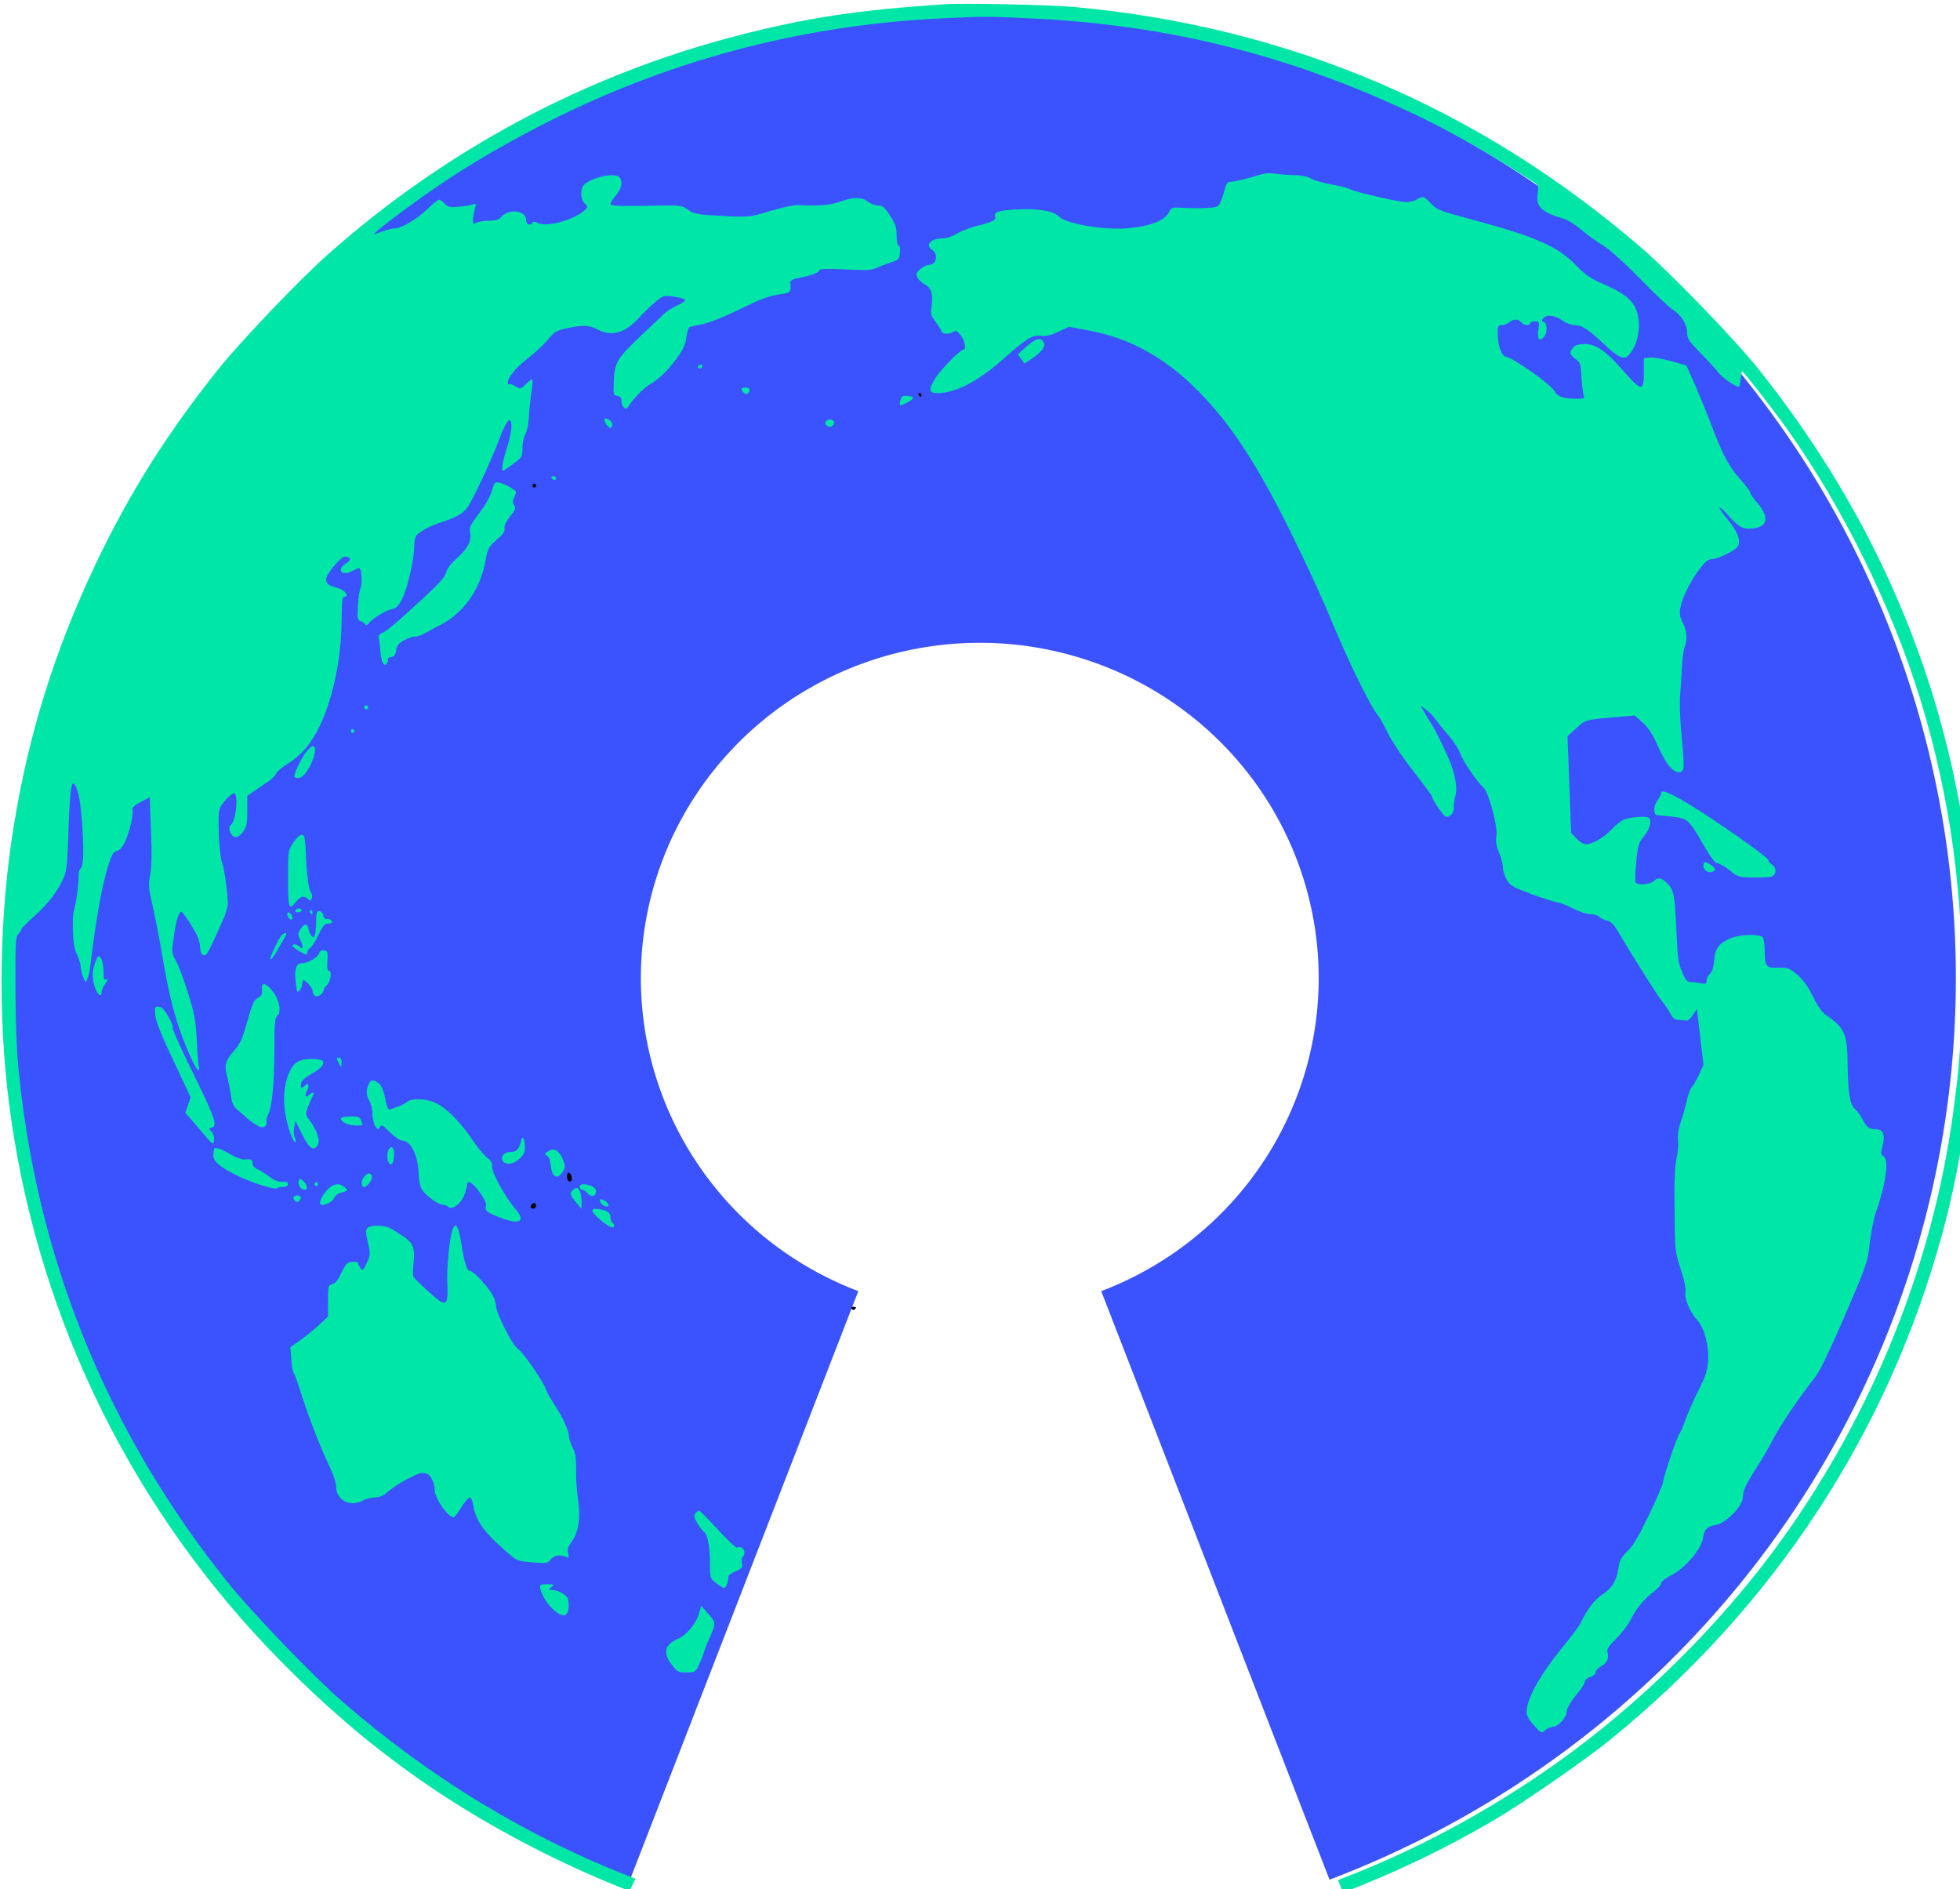 <?xml version="1.0" encoding="UTF-8" standalone="no"?>
<!-- Created with Inkscape (http://www.inkscape.org/) -->

<svg
   xmlns:dc="http://purl.org/dc/elements/1.1/"
   xmlns:cc="http://creativecommons.org/ns#"
   xmlns:rdf="http://www.w3.org/1999/02/22-rdf-syntax-ns#"
   xmlns:svg="http://www.w3.org/2000/svg"
   xmlns="http://www.w3.org/2000/svg"
   xmlns:sodipodi="http://sodipodi.sourceforge.net/DTD/sodipodi-0.dtd"
   xmlns:inkscape="http://www.inkscape.org/namespaces/inkscape"
   width="148.605mm"
   height="143.211mm"
   viewBox="0 0 148.605 143.211"
   version="1.1"
   id="svg832"
   inkscape:version="0.92.5 (2060ec1f9f, 2020-04-08)"
   sodipodi:docname="opensustain_plain_blue.svg">
  <defs
     id="defs826" />
  <sodipodi:namedview
     id="base"
     pagecolor="#ffffff"
     bordercolor="#666666"
     borderopacity="1.0"
     inkscape:pageopacity="0.0"
     inkscape:pageshadow="2"
     inkscape:zoom="0.98994949"
     inkscape:cx="234.04029"
     inkscape:cy="204.0088"
     inkscape:document-units="mm"
     inkscape:current-layer="g1817"
     showgrid="false"
     fit-margin-top="0"
     fit-margin-left="0"
     fit-margin-right="0"
     fit-margin-bottom="0"
     inkscape:window-width="1920"
     inkscape:window-height="1136"
     inkscape:window-x="0"
     inkscape:window-y="27"
     inkscape:window-maximized="1" />
  <g
     inkscape:label="Layer 1"
     inkscape:groupmode="layer"
     id="layer1"
     transform="translate(-27.844,-1.919)">
    <g
       id="layer1-6"
       inkscape:label="Layer 1"
       transform="matrix(0.265,0,0,0.265,13.286,-17.029)">
      <path
         inkscape:export-ydpi="48.18"
         inkscape:export-xdpi="48.18"
         inkscape:export-filename="/home/rafael/workspace/logo-osi/3/png/logo396x412.png"
         id="path3773"
         d="m 335.257,351.293 m 34.753,89.549 a 96.967,95.917 0 1 0 -69.506,0 l -65.317,168.354 a 279.266,276.242 0 1 1 200.141,0 z"
         inkscape:connector-curvature="0"
         style="text-anchor:middle;fill:#3b52ff;fill-opacity:1;stroke:#000000;stroke-width:0;stroke-linejoin:round;stroke-miterlimit:4;stroke-dasharray:none;stroke-opacity:1" />
      <g
         id="g1817"
         transform="matrix(0.052,0,0,-0.054,3.437,700.192)"
         style="fill:#000000;stroke:none">
        <path
           id="path1709"
           d="m 4486.267,1690.416 c -582.479,215.097 -1119.758,527.4 -1610.384,936.729 -162.484,135.486 -500.571,474.201 -635.806,636.986 -668.101,803.816 -1056.649,1734.017 -1151.515,2755.217 -7.065,72.798 -13.12,249.739 -13.12,395.336 -1.009,237.606 1.009,264.905 17.157,281.083 9.083,10.111 17.157,21.233 17.157,26.288 0,4.044 32.295,35.388 71.654,68.754 74.682,63.699 133.216,138.519 162.484,209.295 13.12,30.333 18.166,83.92 22.203,217.384 7.064,213.34 16.147,293.216 32.295,271.983 24.221,-30.333 35.322,-90.998 45.415,-231.539 9.083,-144.586 5.046,-207.273 -12.111,-218.395 -5.046,-3.033 -9.083,-24.266 -9.083,-48.532 0,-43.477 -16.147,-150.652 -27.249,-177.952 -3.028,-8.089 -5.046,-53.588 -4.037,-101.109 2.018,-61.676 8.074,-97.064 22.203,-124.364 10.092,-21.233 19.175,-48.532 20.184,-60.665 0,-12.133 6.055,-38.421 13.12,-57.632 12.111,-32.355 14.129,-33.366 23.212,-15.166 6.055,11.122 14.129,43.477 17.157,70.776 32.295,254.794 64.59,430.724 100.921,538.91 18.166,52.577 27.249,68.754 45.415,70.776 13.12,2.022 29.267,19.211 43.396,45.499 25.23,50.554 50.461,151.663 42.387,172.896 -4.037,10.111 10.092,23.255 44.405,40.444 l 50.461,25.277 7.064,-176.941 c 5.046,-125.375 4.037,-194.129 -5.046,-234.573 -10.092,-51.566 -9.083,-68.754 15.138,-168.852 14.129,-60.665 37.341,-173.907 50.461,-250.75 32.295,-184.018 57.525,-286.138 94.866,-393.314 40.369,-114.253 98.903,-234.573 106.977,-220.417 3.028,5.056 4.037,14.155 1.009,18.2 -3.028,5.055 -8.074,64.71 -11.101,134.475 -6.055,108.187 -12.111,142.564 -47.433,251.761 -22.203,69.765 -51.47,146.608 -66.608,171.885 -25.23,44.488 -25.23,46.51 -13.12,128.408 12.111,83.92 27.249,134.475 42.387,134.475 4.037,0 28.258,-31.344 52.479,-69.765 33.304,-50.554 47.433,-80.887 49.452,-113.242 2.018,-32.355 8.074,-45.499 20.184,-47.521 17.157,-3.033 25.23,10.111 112.023,199.184 11.101,25.277 21.194,59.654 21.194,75.832 -1.009,53.588 -21.194,194.129 -31.286,214.351 -17.157,32.355 -27.249,260.861 -13.12,289.171 18.166,34.377 62.571,78.865 78.719,78.865 23.212,0 12.111,-133.464 -12.111,-160.763 -16.148,-18.2 -17.157,-25.277 -8.074,-46.51 15.138,-33.366 43.396,-32.355 70.645,5.055 18.166,24.266 22.203,43.477 22.203,109.198 v 79.876 l 38.35,25.277 c 20.184,14.155 54.498,36.399 75.691,49.543 20.184,13.144 40.368,32.355 43.396,41.455 3.028,10.111 31.286,33.366 63.581,52.577 80.737,49.543 133.216,110.209 181.659,209.296 71.654,149.641 115.051,355.903 116.06,552.054 1.009,96.053 4.037,124.364 14.129,124.364 31.286,0 5.046,35.388 -33.304,45.499 -54.498,14.155 -65.599,22.244 -65.599,48.532 0,25.277 80.737,118.297 101.931,118.297 34.313,-1.011 38.35,-16.177 9.083,-34.377 -56.516,-32.355 -27.249,-71.787 31.286,-42.466 18.166,9.1 35.323,16.177 39.359,16.177 13.12,0 18.166,-83.92 7.064,-106.164 -5.046,-10.111 -12.111,-52.577 -14.129,-93.02 -4.037,-64.71 -3.028,-74.821 13.12,-80.887 11.101,-3.033 22.203,-11.122 26.24,-17.189 5.046,-7.078 12.111,-6.066 20.184,5.055 22.203,26.288 91.839,67.743 127.161,74.821 26.24,5.056 37.341,16.177 58.535,58.643 29.267,55.61 64.59,209.295 64.59,277.038 0,25.277 6.055,48.532 16.148,58.643 23.212,22.244 80.737,50.554 141.29,68.754 69.636,21.233 108.995,42.466 133.216,72.799 28.258,35.388 136.244,256.817 176.613,362.981 40.369,104.142 67.618,131.442 67.618,67.743 0,-21.233 -11.101,-72.798 -25.23,-114.253 -23.212,-68.754 -32.295,-119.308 -20.184,-119.308 3.028,0 27.249,16.177 55.507,36.399 48.442,34.377 50.461,38.421 50.461,82.909 0,26.288 8.074,61.676 17.157,77.854 9.083,17.189 17.157,55.61 18.166,85.943 1.009,30.333 7.064,86.954 13.12,126.386 6.055,38.421 9.083,71.787 6.055,74.821 -2.018,2.022 -18.166,-8.089 -34.313,-24.266 -30.276,-28.31 -31.286,-29.322 -59.544,-12.133 -15.138,9.1 -31.286,14.155 -35.323,10.111 -3.028,-3.033 -6.055,0 -6.055,7.078 0,29.322 45.415,82.909 112.023,131.442 38.35,29.322 87.802,72.798 108.995,98.076 34.313,41.455 47.433,48.532 102.94,59.654 88.811,19.211 124.134,17.189 170.558,-6.066 76.7,-39.432 151.382,-19.211 228.083,62.688 22.203,23.255 61.562,60.665 86.793,80.887 45.415,37.41 47.433,37.41 104.959,30.333 31.286,-4.045 59.544,-11.122 61.562,-17.189 1.009,-5.055 -17.157,-18.2 -41.378,-28.31 -25.23,-10.111 -58.535,-30.333 -74.682,-45.499 -16.148,-15.166 -64.59,-58.643 -107.986,-98.076 -152.392,-138.519 -164.502,-156.719 -168.539,-263.894 -3.028,-65.721 -2.018,-69.765 20.184,-72.798 15.138,-2.022 22.203,-10.111 22.203,-26.288 0,-34.377 26.239,-53.588 38.35,-29.322 16.148,29.322 85.783,100.098 113.032,114.253 49.452,25.277 102.94,74.821 150.373,137.508 37.341,49.543 50.461,75.832 55.507,115.264 4.037,28.311 12.111,52.577 19.175,54.599 7.065,2.022 39.359,8.089 72.663,15.166 33.304,6.067 117.069,38.421 186.705,70.776 136.244,64.71 170.558,76.843 245.239,87.965 47.433,6.066 52.479,12.133 48.442,56.621 -2.018,17.188 9.083,22.244 69.636,33.366 49.452,9.1 90.829,26.288 90.829,37.41 0,6.066 51.47,7.078 139.272,3.033 115.051,-6.067 146.336,-5.055 174.594,8.089 19.175,8.089 54.498,21.232 79.728,29.322 42.387,12.133 45.415,16.177 48.442,51.565 2.018,21.233 -1.009,37.411 -7.064,37.411 -7.064,0 -11.101,22.243 -11.101,52.576 0,44.488 -6.055,61.676 -36.332,106.164 -30.276,44.488 -42.387,53.588 -66.608,53.588 -16.148,0 -41.378,9.1 -55.507,20.222 -33.304,25.277 -77.71,25.277 -152.392,0 -53.488,-19.211 -118.078,-24.266 -234.138,-18.199 -19.175,1.01 -86.793,-13.145 -150.373,-31.345 -114.041,-33.366 -116.06,-33.366 -265.424,-26.288 -136.244,7.078 -153.401,10.111 -186.705,32.355 -36.332,25.278 -38.35,25.278 -232.12,21.233 -148.355,-2.022 -194.779,0 -194.779,9.1 0,7.078 14.129,28.31 30.276,46.509 31.286,36.4 39.359,74.821 18.166,96.054 -30.276,30.333 -186.705,-10.111 -202.852,-53.588 -12.111,-31.343 -7.064,-65.72 12.111,-84.931 18.166,-18.199 18.166,-20.222 3.028,-34.377 -61.562,-54.598 -213.954,-95.042 -262.396,-68.754 -14.129,7.078 -23.212,8.089 -27.249,1.011 -12.111,-20.221 -35.323,-10.111 -35.323,15.167 0,49.543 -95.876,60.664 -136.244,15.166 -13.12,-15.166 -31.286,-20.222 -67.618,-20.222 -27.249,0 -58.534,-5.056 -69.636,-10.111 -16.148,-9.1 -19.175,-7.078 -19.175,12.133 0,13.144 4.037,38.422 10.092,57.633 9.083,31.343 8.074,33.365 -13.12,26.288 -12.111,-4.045 -47.433,-10.111 -77.71,-12.133 -47.433,-4.045 -58.535,-1.012 -74.682,16.177 -11.101,12.133 -24.221,21.233 -30.276,21.233 -7.064,0 -34.313,-21.233 -62.572,-47.522 -54.498,-52.576 -144.318,-104.142 -180.65,-104.142 -12.111,0 -42.387,-7.077 -65.599,-15.166 -23.212,-8.089 -45.415,-15.167 -48.442,-15.167 -11.101,0 127.161,103.132 258.359,193.118 204.871,139.531 397.631,251.762 647.917,377.137 693.331,344.781 1431.068,535.877 2215.229,572.276 241.203,11.123 244.23,11.123 489.47,0 763.976,-34.377 1438.132,-197.162 2129.445,-515.655 192.76,-88.976 396.622,-200.196 643.88,-354.892 20.184,-12.133 22.203,-19.211 17.157,-57.633 -10.092,-70.776 21.194,-99.086 141.29,-132.452 22.203,-6.066 65.599,-31.344 95.876,-56.621 30.276,-25.278 84.774,-63.699 121.106,-84.932 40.369,-24.265 118.078,-92.009 203.861,-175.929 75.691,-75.832 156.429,-148.63 179.64,-163.796 49.452,-31.344 80.738,-78.865 80.738,-125.376 0,-28.31 11.101,-44.488 73.673,-106.164 40.368,-39.432 84.774,-85.942 97.893,-103.131 25.231,-30.333 105.969,-82.909 115.051,-73.809 3.028,3.033 6.055,21.233 8.074,42.466 1.009,20.222 5.046,37.41 8.074,37.41 8.074,0 177.621,-210.307 253.313,-313.438 304.783,-414.546 571.216,-937.279 725.626,-1420.58 166.52,-520.711 242.212,-1056.588 229.092,-1607.631 -7.064,-254.794 -14.129,-351.859 -48.442,-591.487 -113.032,-799.771 -442.037,-1586.398 -945.636,-2259.784 -330.013,-441.846 -784.16,-873.581 -1249.409,-1188.03 -375.538,-254.742 -770.503,-457.74 -1187.65,-610.259 25.785,-67.125 0,0 25.785,-67.125 288.952,106.243 570.585,236.312 834.879,386.19 161.475,92.009 498.553,316.471 636.815,424.657 901.23,704.729 1527.953,1625.831 1826.68,2681.408 173.585,615.753 226.064,1319.471 144.318,1959.49 -121.106,960.534 -508.645,1837.149 -1153.534,2616.698 -128.171,155.708 -479.377,505.544 -641.861,641.03 -896.184,746.183 -1948.796,1176.908 -3128.569,1280.039 -125.143,11.121 -613.603,21.233 -711.497,14.155 -484.424,-31.344 -752.875,-70.776 -1140.414,-166.83 C 4213.094,11245.667 3445.081,10850.331 2795.146,10295.243 2637.708,10160.769 2318.796,9839.242 2190.626,9685.557 1910.064,9347.853 1699.138,9025.316 1513.442,8648.18 1289.396,8191.167 1147.097,7751.344 1065.35,7262.988 986.631,6795.864 977.548,6267.065 1040.12,5796.909 1183.428,4719.088 1674.916,3719.121 2451.003,2926.427 c 459.193,-467.123 927.469,-805.838 1508.778,-1088.943 163.642,-79.342 328.336,-150.175 494.469,-212.58"
           inkscape:connector-curvature="0"
           style="fill:#00e6a7;fill-opacity:1;stroke:#000000;stroke-width:2.569;stroke-miterlimit:4;stroke-dasharray:none;stroke-opacity:0"
           sodipodi:nodetypes="ccccccsccccccsccccccccccccccccccccccccscccccccscccscccccccscscccssccccccsccccscscscccccccscccccccccscccsccccccccccsccccsscscccccccscccccccscscsccccscscsccccccccccccsccccsccccccccccccccccccccccccc" />
        <path
           id="path1711"
           d="m 7950,10723 c -14,-2 -55,-13 -91,-24 -36,-10 -78,-19 -93,-19 -23,0 -28,-6 -43,-61 -9,-34 -24,-64 -34,-70 -18,-9 -103,-12 -203,-7 -45,3 -50,1 -66,-27 -25,-45 -118,-76 -247,-83 -132,-6 -322,28 -356,63 -29,30 -117,44 -237,38 -97,-6 -123,-14 -114,-38 7,-18 -18,-30 -100,-49 -37,-9 -87,-27 -110,-41 -24,-14 -57,-25 -74,-25 -70,0 -105,-35 -62,-62 34,-22 23,-78 -16,-78 -12,0 -35,-10 -50,-23 -23,-20 -25,-26 -15,-45 6,-12 25,-29 41,-37 35,-18 45,-49 36,-114 -6,-43 -3,-52 24,-86 16,-21 30,-41 30,-46 0,-15 39,-20 60,-7 19,12 24,10 46,-15 23,-27 33,-77 15,-77 -17,0 -124,-105 -153,-149 -40,-64 -38,-81 11,-81 98,0 221,61 356,176 133,113 166,133 210,128 30,-4 55,1 98,21 l 59,26 96,-17 c 249,-42 456,-157 653,-361 169,-175 311,-393 493,-753 97,-192 139,-280 231,-490 86,-195 190,-395 227,-437 9,-10 34,-54 57,-99 24,-44 86,-135 142,-202 54,-67 99,-126 99,-130 0,-15 60,-100 75,-106 20,-7 47,22 44,48 -1,11 2,37 8,57 12,39 5,95 -20,164 -17,48 -82,179 -106,215 -10,14 -28,43 -41,65 l -24,40 32,-23 c 18,-13 40,-35 50,-49 9,-14 41,-51 69,-83 29,-31 59,-75 67,-97 14,-41 95,-155 129,-183 28,-24 78,-201 71,-254 -5,-32 -1,-55 15,-91 11,-26 21,-62 21,-80 0,-18 10,-47 23,-66 19,-30 38,-39 142,-76 66,-22 129,-42 140,-42 11,-1 47,-15 80,-31 33,-17 76,-30 96,-30 20,0 42,-6 48,-14 6,-7 25,-16 42,-20 23,-4 38,-19 67,-66 81,-133 212,-332 239,-364 15,-18 36,-47 45,-65 13,-23 24,-31 48,-32 16,-1 35,-2 42,-3 7,-1 22,13 34,31 l 21,31 18,-148 18,-149 -23,-48 c -12,-26 -30,-57 -40,-68 -9,-11 -22,-42 -28,-70 -6,-27 -20,-77 -32,-110 -15,-41 -20,-74 -17,-103 3,-24 -1,-67 -8,-95 -9,-36 -13,-119 -11,-272 2,-219 2,-220 34,-317 21,-61 30,-106 26,-122 -7,-31 24,-104 64,-146 40,-41 66,-137 60,-220 -3,-48 -14,-80 -52,-152 -26,-50 -58,-120 -72,-156 -13,-36 -29,-71 -35,-78 -13,-16 -89,-233 -89,-255 0,-9 -34,-86 -76,-170 -56,-113 -87,-164 -119,-194 -35,-33 -44,-49 -50,-90 -9,-65 -35,-106 -89,-140 -42,-26 -82,-77 -119,-150 -8,-17 -50,-71 -92,-120 -131,-153 -205,-281 -205,-353 0,-18 14,-42 41,-70 39,-42 42,-43 60,-26 11,10 31,18 45,19 28,1 73,49 74,78 0,19 25,59 73,115 15,18 27,39 27,46 0,8 14,19 30,25 17,5 30,17 30,25 0,9 13,22 29,31 33,16 46,44 36,75 -5,15 6,32 49,73 31,29 68,77 82,106 27,53 73,105 133,149 17,13 31,30 31,38 0,7 26,27 58,43 79,40 167,141 174,202 5,39 23,56 69,63 56,9 149,101 149,147 0,35 17,70 80,164 26,39 67,106 90,150 40,73 136,210 230,325 23,28 84,150 162,325 122,273 125,283 136,382 7,56 21,126 31,155 58,157 77,288 44,306 -14,8 -15,15 -4,56 14,56 2,86 -34,86 -39,0 -55,11 -75,50 -11,21 -30,47 -43,57 -29,22 -40,93 -41,258 -2,139 -20,176 -116,238 -23,15 -47,47 -75,101 -28,55 -54,89 -87,116 -43,34 -52,38 -104,36 -67,-2 -74,7 -74,91 0,33 -5,64 -12,71 -17,17 -121,15 -170,-4 -68,-26 -91,-54 -96,-118 -3,-37 -11,-61 -23,-72 -11,-9 -19,-26 -19,-37 0,-17 -5,-19 -31,-13 -17,3 -42,6 -56,6 -19,0 -29,10 -47,53 -20,42 -25,76 -30,182 -10,222 -15,251 -49,285 -35,34 -53,37 -77,15 -19,-17 -86,-23 -99,-9 -5,5 -4,52 2,109 9,91 13,103 44,139 34,40 44,90 21,98 -21,8 -101,1 -132,-11 -16,-6 -46,-29 -67,-51 -43,-44 -106,-80 -142,-80 -13,0 -36,13 -53,31 l -29,30 -10,256 -10,256 49,42 c 52,46 43,44 246,61 l 75,6 44,-38 c 32,-28 55,-62 86,-129 44,-95 83,-138 119,-133 25,4 26,25 6,218 -6,69 -9,157 -5,195 3,39 8,104 10,145 2,41 8,88 14,103 17,43 13,88 -10,131 -15,29 -19,48 -14,74 10,56 49,132 99,200 38,49 53,62 75,62 30,0 123,43 141,65 22,26 2,81 -50,141 -66,76 -64,95 3,22 59,-63 80,-73 144,-63 73,11 76,65 8,138 -19,21 -35,43 -35,50 0,7 -25,39 -56,72 -64,70 -94,125 -164,302 -28,70 -69,166 -91,213 l -40,86 -82,23 c -45,12 -98,21 -117,19 l -35,-3 v -75 c 0,-102 -13,-102 -109,4 -99,109 -154,146 -216,146 -33,0 -52,-6 -63,-18 -24,-26 -21,-38 12,-61 27,-19 29,-27 33,-98 3,-43 8,-86 12,-95 7,-16 2,-18 -37,-18 -76,0 -106,10 -125,42 -19,34 -224,174 -262,179 -28,5 -48,55 -49,127 -1,37 2,42 22,42 12,0 31,7 41,15 25,19 50,19 66,0 14,-17 50,-20 50,-5 0,6 12,10 26,10 24,0 25,-2 19,-44 -8,-49 4,-65 29,-40 21,20 21,73 1,80 -12,5 -13,10 -4,20 18,22 64,17 105,-11 22,-15 51,-25 71,-25 37,0 75,-24 159,-101 66,-61 106,-82 126,-66 54,44 80,146 58,228 -17,64 -68,107 -180,153 -78,33 -105,50 -158,103 -102,101 -223,152 -575,243 -175,45 -191,51 -223,84 -39,40 -45,42 -77,22 -12,-7 -38,-14 -57,-14 -39,-1 -281,52 -311,68 -10,6 -58,18 -106,26 -49,9 -99,23 -113,32 -16,10 -49,16 -90,17 -36,0 -81,4 -100,7 -19,3 -46,4 -60,1 z"
           inkscape:connector-curvature="0"
           style="fill:#00e6a7;fill-opacity:1;stroke:#000000;stroke-width:463.125;stroke-miterlimit:4;stroke-dasharray:none;stroke-opacity:0" />
        <path
           id="path1713"
           d="m 6685,9840 c -11,-5 -37,-24 -57,-42 l -38,-33 19,-24 18,-24 34,21 c 56,34 85,70 73,89 -13,21 -24,24 -49,13 z"
           inkscape:connector-curvature="0"
           style="fill:#00e6a7;fill-opacity:1" />
        <path
           id="path1715"
           d="m 4830,9700 c 0,-5 4,-10 9,-10 6,0 13,5 16,10 3,6 -1,10 -9,10 -9,0 -16,-4 -16,-10 z"
           inkscape:connector-curvature="0"
           style="fill:#00e6a7;fill-opacity:1" />
        <path
           id="path1717"
           d="m 5070,9581 c 0,-5 6,-14 14,-20 10,-8 16,-8 25,2 6,8 8,17 4,20 -9,10 -43,8 -43,-2 z"
           inkscape:connector-curvature="0"
           style="fill:#00e6a7;fill-opacity:1" />
        <path
           id="path1719"
           d="m 6045,9550 c 3,-5 8,-10 11,-10 2,0 4,5 4,10 0,6 -5,10 -11,10 -5,0 -7,-4 -4,-10 z"
           inkscape:connector-curvature="0" />
        <path
           id="path1721"
           d="m 5946,9526 c -10,-36 -7,-37 35,-16 45,23 45,32 0,35 -23,2 -31,-2 -35,-19 z"
           inkscape:connector-curvature="0"
           style="fill:#00e6a7;fill-opacity:1" />
        <path
           id="path1723"
           d="m 4317,9424 c -9,-9 24,-55 34,-48 15,9 10,33 -10,43 -10,6 -21,8 -24,5 z"
           inkscape:connector-curvature="0"
           style="fill:#00e6a7;fill-opacity:1" />
        <path
           id="path1725"
           d="m 5534,9409 c -9,-15 12,-33 30,-26 9,4 16,13 16,22 0,17 -35,21 -46,4 z"
           inkscape:connector-curvature="0"
           style="fill:#00e6a7;fill-opacity:1" />
        <path
           id="path1727"
           d="m 4025,9110 c 3,-5 10,-10 16,-10 5,0 9,5 9,10 0,6 -7,10 -16,10 -8,0 -12,-4 -9,-10 z"
           inkscape:connector-curvature="0"
           style="fill:#00e6a7;fill-opacity:1" />
        <path
           id="path1729"
           d="m 3698,9046 c -7,-24 -29,-66 -48,-91 -19,-26 -45,-61 -57,-77 -16,-21 -21,-38 -16,-59 8,-43 -12,-81 -72,-133 -34,-29 -56,-57 -60,-76 -5,-22 -38,-58 -122,-133 -156,-138 -204,-178 -231,-188 -17,-7 -21,-14 -17,-31 3,-13 7,-45 9,-72 5,-55 21,-80 36,-56 5,8 7,17 4,21 -2,4 6,9 18,11 17,2 24,11 28,36 4,24 14,37 42,52 21,11 48,20 60,20 13,0 34,6 48,14 14,7 57,30 96,49 129,66 218,188 246,341 12,63 17,71 61,109 36,30 47,45 43,60 -3,13 7,35 31,63 30,37 33,47 23,59 -10,12 -10,21 -1,41 6,14 11,27 11,29 0,10 -59,43 -87,49 -31,7 -32,6 -45,-38 z"
           inkscape:connector-curvature="0"
           style="fill:#00e6a7;fill-opacity:1" />
        <path
           id="path1731"
           d="m 3920,9070 c 0,-5 5,-10 10,-10 6,0 10,5 10,10 0,6 -4,10 -10,10 -5,0 -10,-4 -10,-10 z"
           inkscape:connector-curvature="0" />
        <path
           id="path1733"
           d="m 2996,7901 c -4,-5 -2,-12 3,-15 5,-4 12,-2 15,3 4,5 2,12 -3,15 -5,4 -12,2 -15,-3 z"
           inkscape:connector-curvature="0"
           style="fill:#00e6a7;fill-opacity:1" />
        <path
           id="path1735"
           d="m 2920,7770 c 0,-5 5,-10 10,-10 6,0 10,5 10,10 0,6 -4,10 -10,10 -5,0 -10,-4 -10,-10 z"
           inkscape:connector-curvature="0"
           style="fill:#00e6a7;fill-opacity:1" />
        <path
           id="path1737"
           d="m 2674,7658 c -25,-31 -64,-108 -64,-129 0,-6 12,-9 27,-7 46,5 117,168 73,168 -5,0 -20,-15 -36,-32 z"
           inkscape:connector-curvature="0"
           style="fill:#00e6a7;fill-opacity:1" />
        <path
           id="path1739"
           d="m 10130,7440 c 0,-6 -9,-24 -21,-39 -23,-31 -22,-76 1,-77 8,0 46,-4 84,-8 82,-9 90,-16 170,-151 39,-64 63,-95 75,-95 10,0 40,-17 67,-37 47,-37 52,-38 134,-39 47,-1 93,2 103,7 23,13 22,46 -3,61 -11,7 -20,18 -20,24 0,15 -290,211 -440,298 -110,63 -150,78 -150,56 z"
           inkscape:connector-curvature="0"
           style="fill:#00e6a7;fill-opacity:1" />
        <path
           id="path1745"
           d="m 2604,7178 c -29,-41 -29,-42 -29,-190 0,-156 5,-171 42,-125 25,32 44,37 65,19 16,-13 18,-13 24,2 3,9 2,22 -4,29 -13,17 -23,86 -28,192 -2,50 -6,96 -9,103 -8,23 -32,12 -61,-30 z"
           inkscape:connector-curvature="0"
           style="fill:#00e6a7;fill-opacity:1" />
        <path
           id="path1749"
           d="m 10364,7065 c -8,-21 15,-47 39,-43 32,5 30,22 -3,41 -27,16 -31,17 -36,2 z"
           inkscape:connector-curvature="0"
           style="fill:#00e6a7;fill-opacity:1" />
        <path
           id="path1751"
           d="m 2615,6820 c -3,-5 3,-10 14,-10 12,0 21,5 21,10 0,6 -6,10 -14,10 -8,0 -18,-4 -21,-10 z"
           inkscape:connector-curvature="0"
           style="fill:#00e6a7;fill-opacity:1" />
        <path
           id="path1753"
           d="m 2695,6810 c 3,-5 8,-10 11,-10 2,0 4,5 4,10 0,6 -5,10 -11,10 -5,0 -7,-4 -4,-10 z"
           inkscape:connector-curvature="0"
           style="fill:#00e6a7;fill-opacity:1" />
        <path
           id="path1755"
           d="m 2736,6813 c -3,-4 -6,-27 -6,-52 0,-25 -3,-56 -6,-68 -5,-18 -8,-20 -19,-9 -7,7 -15,24 -17,37 -4,31 -25,31 -45,-2 -15,-24 -14,-29 1,-59 17,-35 14,-52 -6,-32 -13,13 -38,16 -38,5 0,-5 18,-18 40,-31 32,-18 40,-19 40,-8 0,8 8,21 18,28 10,7 31,39 46,71 23,46 33,57 53,57 15,0 23,5 20,13 -2,6 -14,12 -26,11 -13,0 -21,5 -21,17 0,17 -23,32 -34,22 z"
           inkscape:connector-curvature="0"
           style="fill:#00e6a7;fill-opacity:1" />
        <path
           id="path1757"
           d="m 2572,6794 c 1,-9 9,-19 16,-22 9,-3 13,2 10,14 -1,9 -9,19 -16,22 -9,3 -13,-2 -10,-14 z"
           inkscape:connector-curvature="0"
           style="fill:#00e6a7;fill-opacity:1" />
        <path
           id="path1759"
           d="m 2544,6692 c -16,-10 -76,-132 -65,-132 5,0 22,21 37,48 15,26 34,57 42,70 14,22 8,29 -14,14 z"
           inkscape:connector-curvature="0"
           style="fill:#00e6a7;fill-opacity:1" />
        <path
           id="path1761"
           d="m 2745,6590 c -6,-20 -62,-50 -92,-50 -31,0 -42,-25 -37,-86 3,-32 7,-61 10,-63 8,-8 25,16 27,38 1,11 4,21 7,21 12,0 50,-41 50,-53 1,-28 17,-39 39,-28 11,7 21,18 21,25 0,7 9,21 20,31 21,19 28,75 9,75 -7,0 -10,19 -7,53 3,47 1,52 -19,55 -14,2 -23,-3 -28,-18 z"
           inkscape:connector-curvature="0"
           style="fill:#00e6a7;fill-opacity:1" />
        <path
           id="path1763"
           d="m 1516,6548 c -20,-47 -20,-95 -1,-142 16,-39 35,-48 35,-17 0,10 9,30 21,45 15,19 16,24 5,20 -13,-5 -16,2 -16,43 0,27 -6,58 -14,69 -14,18 -15,17 -30,-18 z"
           inkscape:connector-curvature="0"
           style="fill:#00e6a7;fill-opacity:1" />
        <path
           id="path1765"
           d="m 2432,6401 c 2,-25 -2,-34 -21,-44 -25,-12 -30,-23 -72,-165 -16,-54 -32,-85 -60,-115 -48,-52 -56,-78 -39,-136 7,-25 16,-71 21,-101 6,-43 14,-60 36,-77 15,-12 37,-30 48,-40 18,-17 44,-34 73,-49 18,-9 45,4 39,21 -3,7 1,27 9,43 22,45 33,160 34,343 0,140 3,169 16,180 24,20 12,84 -24,128 -39,49 -65,54 -60,12 z"
           inkscape:connector-curvature="0"
           style="fill:#00e6a7;fill-opacity:1" />
        <path
           id="path1767"
           d="m 1845,6263 c 4,-33 34,-107 100,-240 l 94,-193 -14,-41 -15,-41 78,-87 c 74,-85 77,-87 80,-60 2,18 -4,36 -14,47 -16,15 -16,17 -1,20 37,7 22,50 -100,289 -68,132 -119,243 -114,245 5,1 -5,26 -22,55 -23,38 -38,52 -54,53 -21,0 -22,-3 -18,-47 z"
           inkscape:connector-curvature="0"
           style="fill:#00e6a7;fill-opacity:1" />
        <path
           id="path1769"
           d="m 2654,6028 c -36,-10 -55,-28 -75,-73 -25,-58 -32,-131 -19,-210 11,-70 45,-163 56,-152 3,3 1,14 -4,24 -6,11 -7,34 -3,53 l 7,35 37,-72 c 39,-77 66,-93 87,-53 12,23 -6,75 -45,126 -25,33 -25,34 -9,76 10,24 21,48 25,54 14,18 -2,24 -18,8 -21,-21 -29,-9 -13,21 15,27 7,46 -12,27 -18,-18 -26,-14 -21,11 3,15 23,32 61,53 37,20 58,38 60,51 3,18 -3,21 -42,25 -25,2 -57,0 -72,-4 z"
           inkscape:connector-curvature="0"
           style="fill:#00e6a7;fill-opacity:1" />
        <path
           id="path1771"
           d="m 2851,6018 c 17,-34 19,-34 19,-5 0,18 -5,27 -15,27 -13,0 -14,-4 -4,-22 z"
           inkscape:connector-curvature="0"
           style="fill:#00e6a7;fill-opacity:1" />
        <path
           id="path1773"
           d="m 3025,5910 c -21,-34 -22,-69 -4,-96 11,-17 19,-47 19,-74 0,-25 8,-54 16,-65 14,-18 16,-19 25,-3 8,15 15,11 55,-28 27,-25 55,-44 68,-44 46,0 87,-79 90,-175 1,-38 8,-69 19,-86 22,-32 90,-79 115,-79 10,0 23,-5 29,-11 19,-19 69,16 87,61 9,22 16,47 16,55 0,30 30,14 69,-38 27,-36 39,-59 35,-73 -7,-26 6,-35 82,-63 105,-38 139,-19 81,46 -55,61 -131,193 -129,224 2,20 -6,33 -27,48 -16,12 -54,56 -84,99 -65,92 -141,166 -200,192 -49,23 -133,26 -156,6 -9,-7 -29,-18 -46,-24 -16,-5 -37,-13 -46,-16 -13,-6 -18,5 -29,56 -8,41 -20,69 -34,80 -24,20 -42,23 -51,8 z"
           inkscape:connector-curvature="0"
           style="fill:#00e6a7;fill-opacity:1" />
        <path
           id="path1775"
           d="m 2867,5712 c 7,-18 46,-32 88,-32 33,0 34,1 23,25 -10,22 -17,24 -63,23 -41,-1 -52,-5 -48,-16 z"
           inkscape:connector-curvature="0"
           style="fill:#00e6a7;fill-opacity:1" />
        <path
           id="path1777"
           d="m 3855,5592 c -10,-39 -24,-52 -55,-52 -36,0 -58,-25 -43,-48 16,-25 61,-17 95,15 23,22 28,35 26,66 -2,47 -13,56 -23,19 z"
           inkscape:connector-curvature="0"
           style="fill:#00e6a7;fill-opacity:1" />
        <path
           id="path1779"
           d="m 3131,5556 c -17,-20 -10,-81 9,-81 10,0 16,12 18,39 4,44 -9,64 -27,42 z"
           inkscape:connector-curvature="0"
           style="fill:#00e6a7;fill-opacity:1" />
        <path
           id="path1781"
           d="m 2169,5558 c -1,-2 -3,-15 -5,-30 -4,-35 32,-66 131,-113 80,-38 209,-77 220,-67 4,4 19,7 33,7 17,0 27,5 27,15 0,11 -9,14 -30,12 -22,-2 -44,7 -74,28 -23,17 -53,35 -67,40 -14,6 -24,17 -24,30 0,20 -8,24 -48,20 -12,-1 -46,12 -76,29 -45,26 -83,38 -87,29 z"
           inkscape:connector-curvature="0"
           style="fill:#00e6a7;fill-opacity:1" />
        <path
           id="path1783"
           d="m 4015,5548 c -30,-16 -31,-18 -15,-28 8,-5 15,-15 15,-22 1,-7 5,-30 9,-50 10,-46 37,-51 62,-13 15,22 15,30 3,61 -18,47 -47,67 -74,52 z"
           inkscape:connector-curvature="0"
           style="fill:#00e6a7;fill-opacity:1" />
        <path
           id="path1785"
           d="m 2997,5412 c -19,-21 -22,-48 -7,-57 13,-8 50,35 47,54 -3,22 -22,23 -40,3 z"
           inkscape:connector-curvature="0"
           style="fill:#00e6a7;fill-opacity:1" />
        <path
           id="path1787"
           d="m 4110,5411 c 0,-22 16,-36 24,-22 8,12 -3,41 -15,41 -5,0 -9,-9 -9,-19 z"
           inkscape:connector-curvature="0" />
        <path
           id="path1789"
           d="m 2634,5386 c -7,-19 12,-46 32,-46 20,0 17,24 -6,45 -18,16 -20,16 -26,1 z"
           inkscape:connector-curvature="0"
           style="fill:#00e6a7;fill-opacity:1" />
        <path
           id="path1791"
           d="m 2720,5370 c 0,-5 5,-10 10,-10 6,0 10,5 10,10 0,6 -4,10 -10,10 -5,0 -10,-4 -10,-10 z"
           inkscape:connector-curvature="0"
           style="fill:#00e6a7;fill-opacity:1" />
        <path
           id="path1793"
           d="m 2799,5347 c -28,-24 -56,-74 -46,-83 13,-13 65,8 75,31 6,14 23,26 41,30 36,8 38,13 14,31 -26,20 -55,17 -84,-9 z"
           inkscape:connector-curvature="0"
           style="fill:#00e6a7;fill-opacity:1" />
        <path
           id="path1795"
           d="m 4180,5355 c 0,-8 6,-15 13,-15 8,0 22,-9 31,-19 21,-23 46,-17 46,10 0,12 -10,23 -26,29 -37,14 -64,12 -64,-5 z"
           inkscape:connector-curvature="0"
           style="fill:#00e6a7;fill-opacity:1" />
        <path
           id="path1797"
           d="m 4142,5338 c -18,-18 -15,-27 18,-65 l 30,-34 v 44 c 0,38 -13,67 -30,67 -3,0 -11,-5 -18,-12 z"
           inkscape:connector-curvature="0"
           style="fill:#00e6a7;fill-opacity:1" />
        <path
           id="path1799"
           d="m 2606,5301 c -3,-5 0,-14 8,-20 10,-8 16,-8 25,2 6,8 8,17 4,20 -9,10 -31,9 -37,-2 z"
           inkscape:connector-curvature="0"
           style="fill:#00e6a7;fill-opacity:1" />
        <path
           id="path1801"
           d="m 4292,5278 c 6,-17 36,-34 45,-24 4,4 -1,14 -11,22 -24,17 -39,18 -34,2 z"
           inkscape:connector-curvature="0"
           style="fill:#00e6a7;fill-opacity:1" />
        <path
           id="path1803"
           d="m 3917,5263 c -12,-11 -8,-23 8,-23 8,0 15,7 15,15 0,16 -12,20 -23,8 z"
           inkscape:connector-curvature="0" />
        <path
           id="path1805"
           d="m 4250,5227 c 0,-16 89,-87 109,-87 14,0 14,17 1,25 -5,3 -10,14 -10,23 0,29 -14,41 -58,48 -34,5 -42,4 -42,-9 z"
           inkscape:connector-curvature="0"
           style="fill:#00e6a7;fill-opacity:1" />
        <path
           id="path1807"
           d="m 3011,5136 c -9,-10 -8,-29 4,-77 14,-61 13,-66 -7,-108 -20,-40 -22,-42 -35,-26 -7,11 -13,23 -13,28 0,4 -14,7 -32,5 -28,-3 -35,-10 -59,-58 -18,-37 -34,-57 -50,-60 -23,-6 -24,-10 -24,-89 v -83 l -50,-45 c -27,-24 -74,-61 -104,-81 l -53,-36 5,-63 c 2,-35 9,-69 14,-76 6,-6 24,-57 42,-112 40,-121 107,-288 156,-384 20,-41 35,-85 35,-106 0,-71 81,-109 150,-70 14,8 42,14 62,15 26,0 47,8 70,28 45,39 164,102 191,102 12,0 27,-4 33,-8 19,-12 38,-56 36,-83 -2,-29 50,-113 85,-136 21,-14 24,-12 59,41 20,31 42,56 49,56 7,0 15,-18 19,-41 13,-79 57,-141 176,-241 65,-55 65,-55 150,-62 79,-6 85,-5 100,15 17,22 52,28 84,14 17,-7 18,-5 12,19 -5,20 0,35 19,60 39,51 51,128 36,223 -7,43 -12,115 -11,160 1,64 -3,89 -20,119 -11,21 -20,49 -20,62 0,27 -39,107 -86,174 -18,27 -36,58 -40,70 -12,40 -126,198 -154,215 -29,17 -120,189 -120,226 0,11 -7,33 -15,51 -20,43 -109,136 -129,136 -17,0 -29,36 -49,154 -22,133 -51,109 -68,-56 -6,-57 -9,-123 -8,-148 7,-141 -2,-147 -97,-65 -44,38 -83,75 -88,83 -4,8 -5,38 -1,68 10,82 0,109 -51,144 -25,16 -58,37 -74,45 -37,19 -114,20 -129,1 z"
           inkscape:connector-curvature="0"
           style="fill:#00e6a7;fill-opacity:1" />
        <path
           id="path1809"
           d="m 5675,4710 c 4,-6 11,-8 16,-5 14,9 11,15 -7,15 -8,0 -12,-5 -9,-10 z"
           inkscape:connector-curvature="0" />
        <path
           id="path1811"
           d="m 4816.48,3625.285 c -10,-12 -8,-22 11,-52 13,-21 29,-41 36,-46 20,-12 33,-76 33,-163 0,-81 0,-82 34,-108 19,-14 39,-26 44,-26 11,0 25,38 23,58 -1,7 16,21 39,30 37,15 41,20 36,44 -3,15 -1,30 4,33 16,10 12,42 -6,49 -9,3 -20,3 -25,0 -5,-3 -53,40 -105,95 -53,56 -100,101 -104,101 -4,0 -13,-7 -20,-15 z"
           inkscape:connector-curvature="0"
           style="fill:#00e6a7;fill-opacity:1" />
        <path
           id="path1813"
           d="m 3964,3224 c 18,-72 110,-159 141,-134 15,13 20,56 9,85 -8,20 -55,45 -86,45 -22,1 -22,1 -4,15 18,14 17,15 -23,15 -41,0 -43,-1 -37,-26 z"
           inkscape:connector-curvature="0"
           style="fill:#00e6a7;fill-opacity:1" />
        <path
           id="path1815"
           d="m 4837.017,3096.776 c -13,-50 -70,-117 -113,-134 -77,-31 -89,-75 -36,-141 29,-36 35,-39 79,-39 46,0 50,2 68,38 10,20 22,48 26,62 4,14 17,48 30,75 40,86 40,89 -4,136 l -39,43 z"
           inkscape:connector-curvature="0"
           style="fill:#00e6a7;fill-opacity:1" />
      </g>
    </g>
  </g>
</svg>
